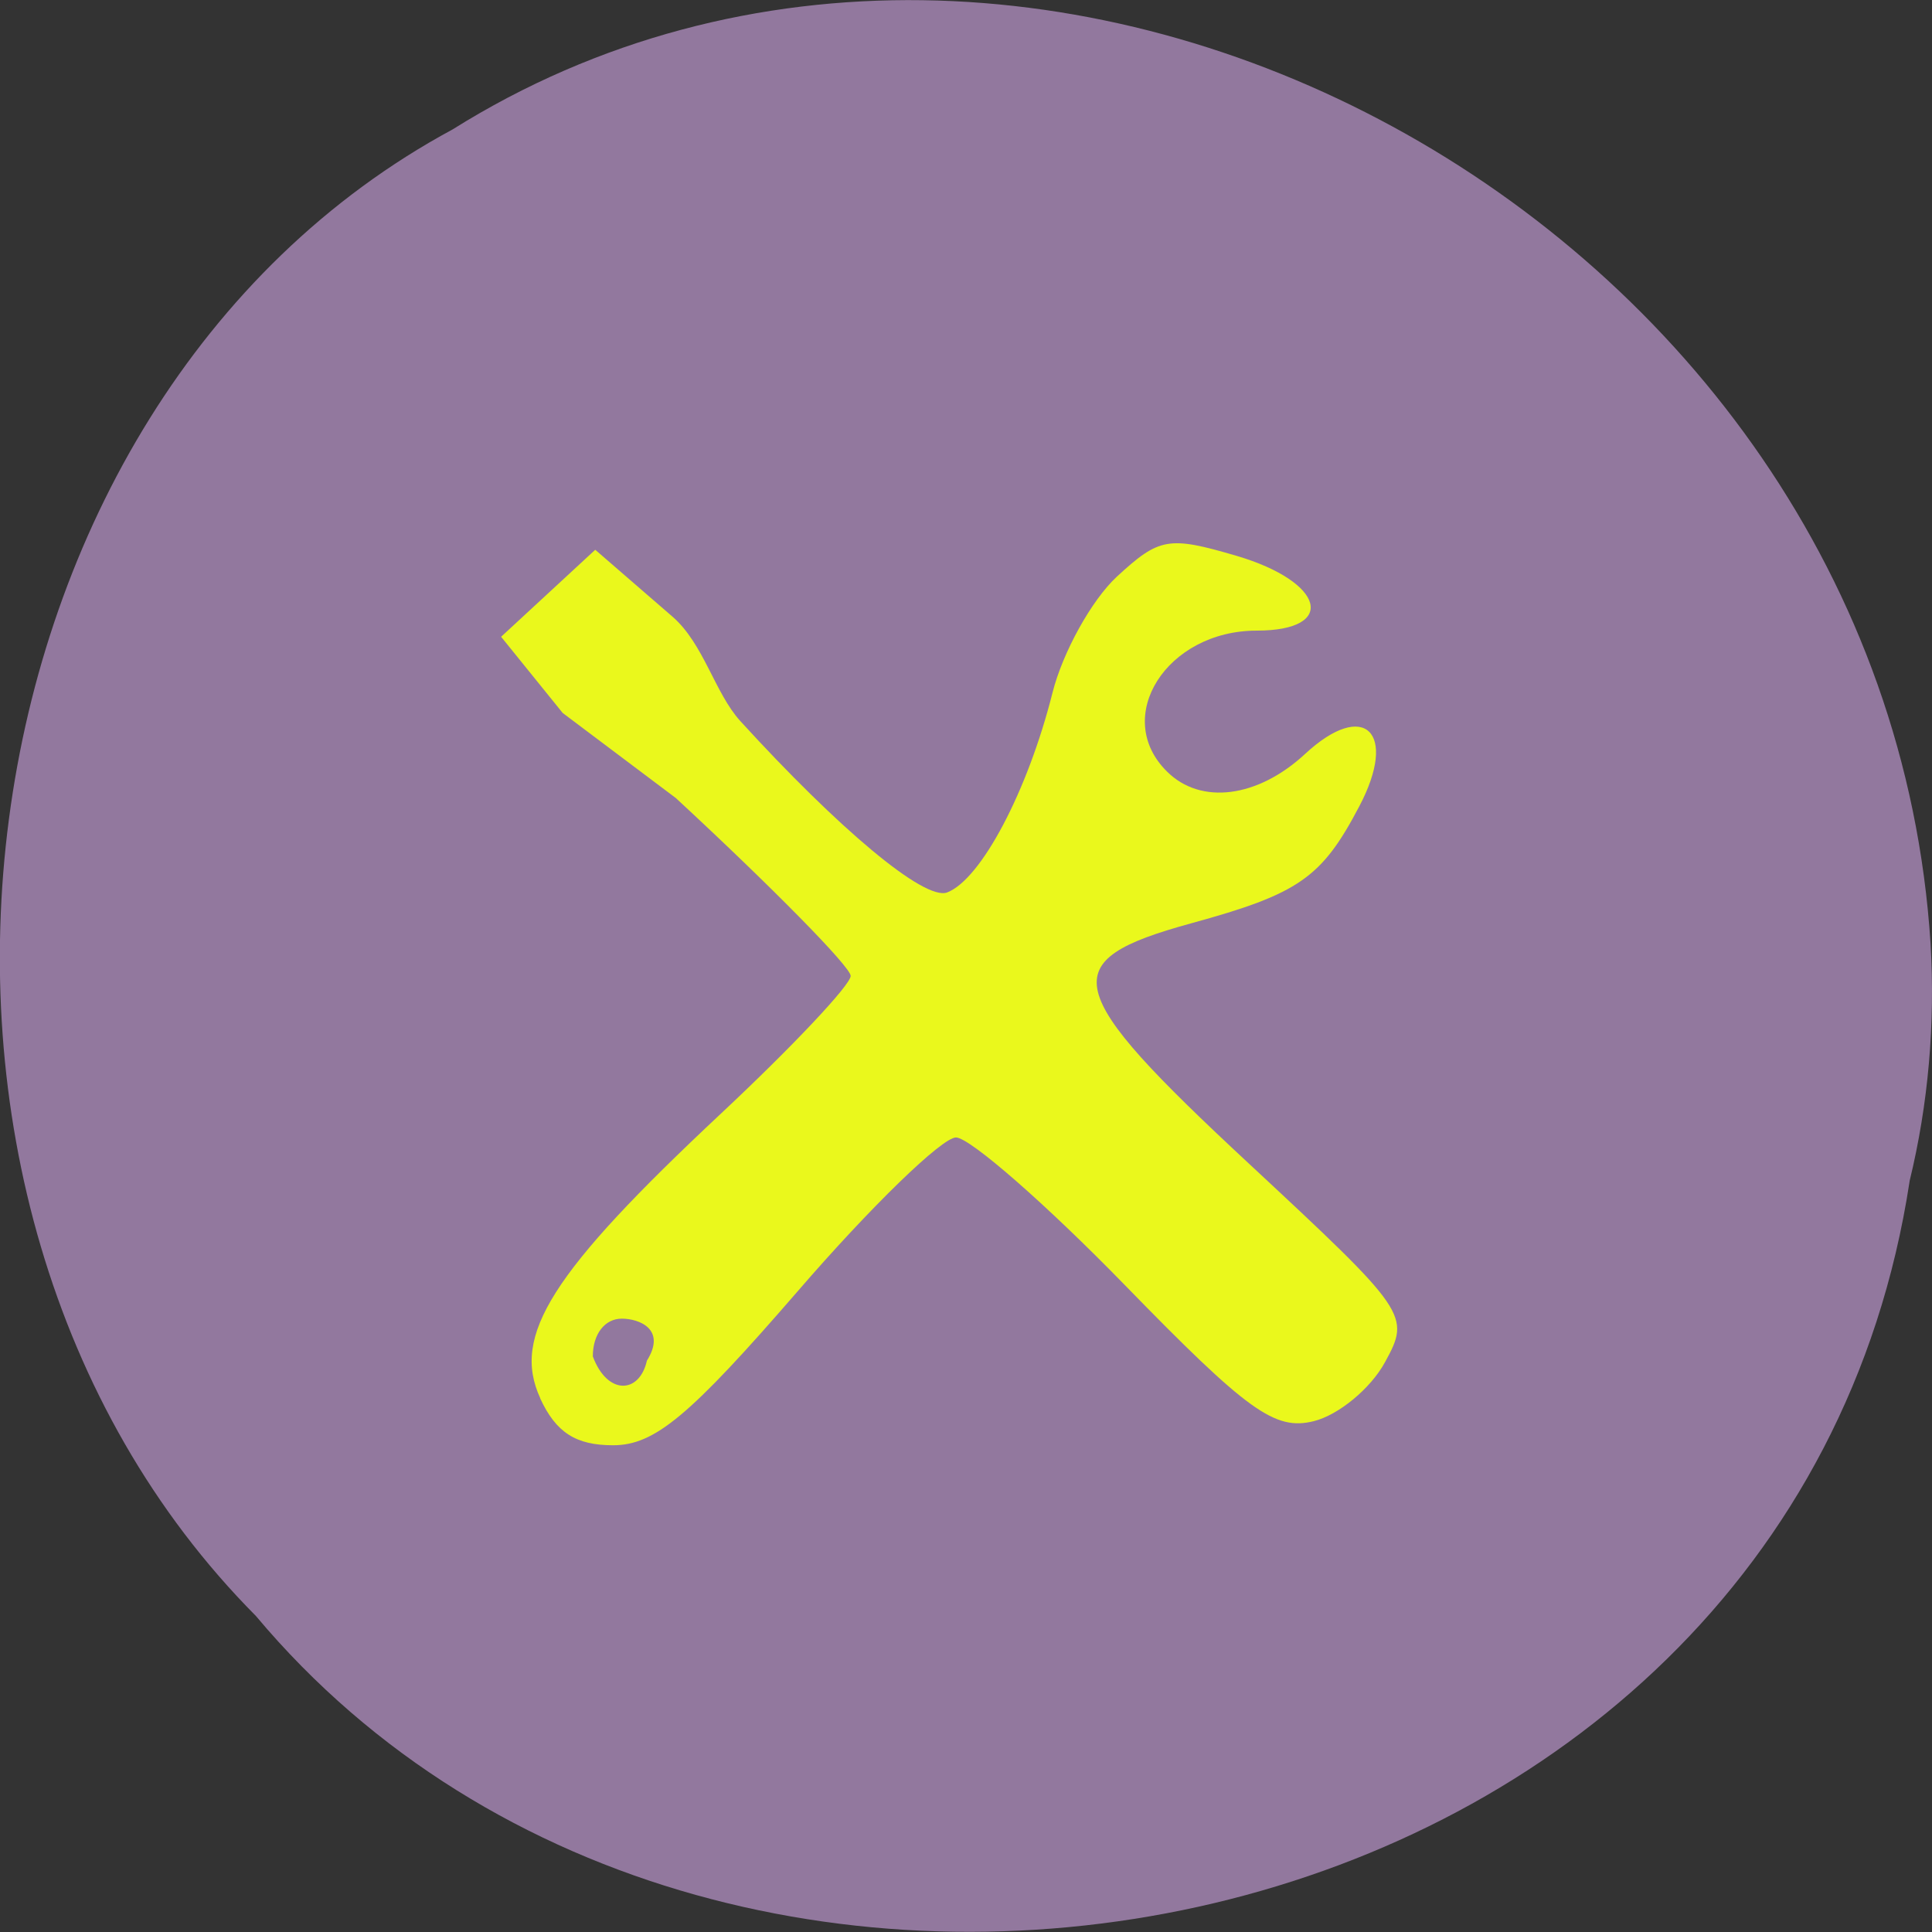 <svg xmlns="http://www.w3.org/2000/svg" viewBox="0 0 32 32"><rect x="0" y="0" width="32" height="32" fill="#333333" stroke="none"/><path d="m 31.629 19.566 c -1.984 13 -19.609 16.484 -27.391 7.199 c -6.848 -6.895 -5.145 -20.09 3.258 -24.621 c 9.652 -6.05 23.711 1.43 24.48 13.484 c 0.078 1.32 -0.035 2.656 -0.348 3.938" fill="#92789e"/><path d="m 8.949 23.16 c -0.48 -1.039 0.18 -2.082 2.996 -4.719 c 1.18 -1.105 2.145 -2.129 2.145 -2.277 c 0 -0.148 -1.305 -1.473 -2.895 -2.945 l -1.875 -1.41 l -1.02 -1.262 c 0.52 -0.48 1.039 -0.961 1.559 -1.441 l 1.281 1.109 c 0.516 0.449 0.699 1.262 1.121 1.727 c 1.621 1.777 3.047 2.98 3.426 2.84 c 0.563 -0.215 1.336 -1.68 1.746 -3.309 c 0.168 -0.668 0.648 -1.535 1.066 -1.922 c 0.703 -0.648 0.855 -0.676 1.984 -0.344 c 1.457 0.43 1.676 1.238 0.332 1.238 c -1.492 0 -2.402 1.434 -1.484 2.336 c 0.559 0.555 1.5 0.434 2.285 -0.293 c 0.98 -0.91 1.547 -0.363 0.898 0.867 c -0.621 1.184 -1 1.449 -2.785 1.938 c -2.273 0.625 -2.164 1.078 0.957 3.98 c 2.641 2.457 2.68 2.512 2.254 3.289 c -0.238 0.438 -0.77 0.875 -1.18 0.977 c -0.645 0.16 -1.094 -0.164 -3.133 -2.258 c -1.305 -1.34 -2.566 -2.441 -2.793 -2.441 c -0.23 0 -1.414 1.148 -2.625 2.551 c -1.789 2.066 -2.367 2.547 -3.055 2.547 c -0.617 0 -0.945 -0.211 -1.207 -0.777 m 1.766 -0.621 c 0.332 -0.527 -0.129 -0.699 -0.414 -0.699 c -0.281 0 -0.48 0.254 -0.48 0.625 c 0.238 0.645 0.77 0.625 0.895 0.074" fill="#eaf81c"/></svg>